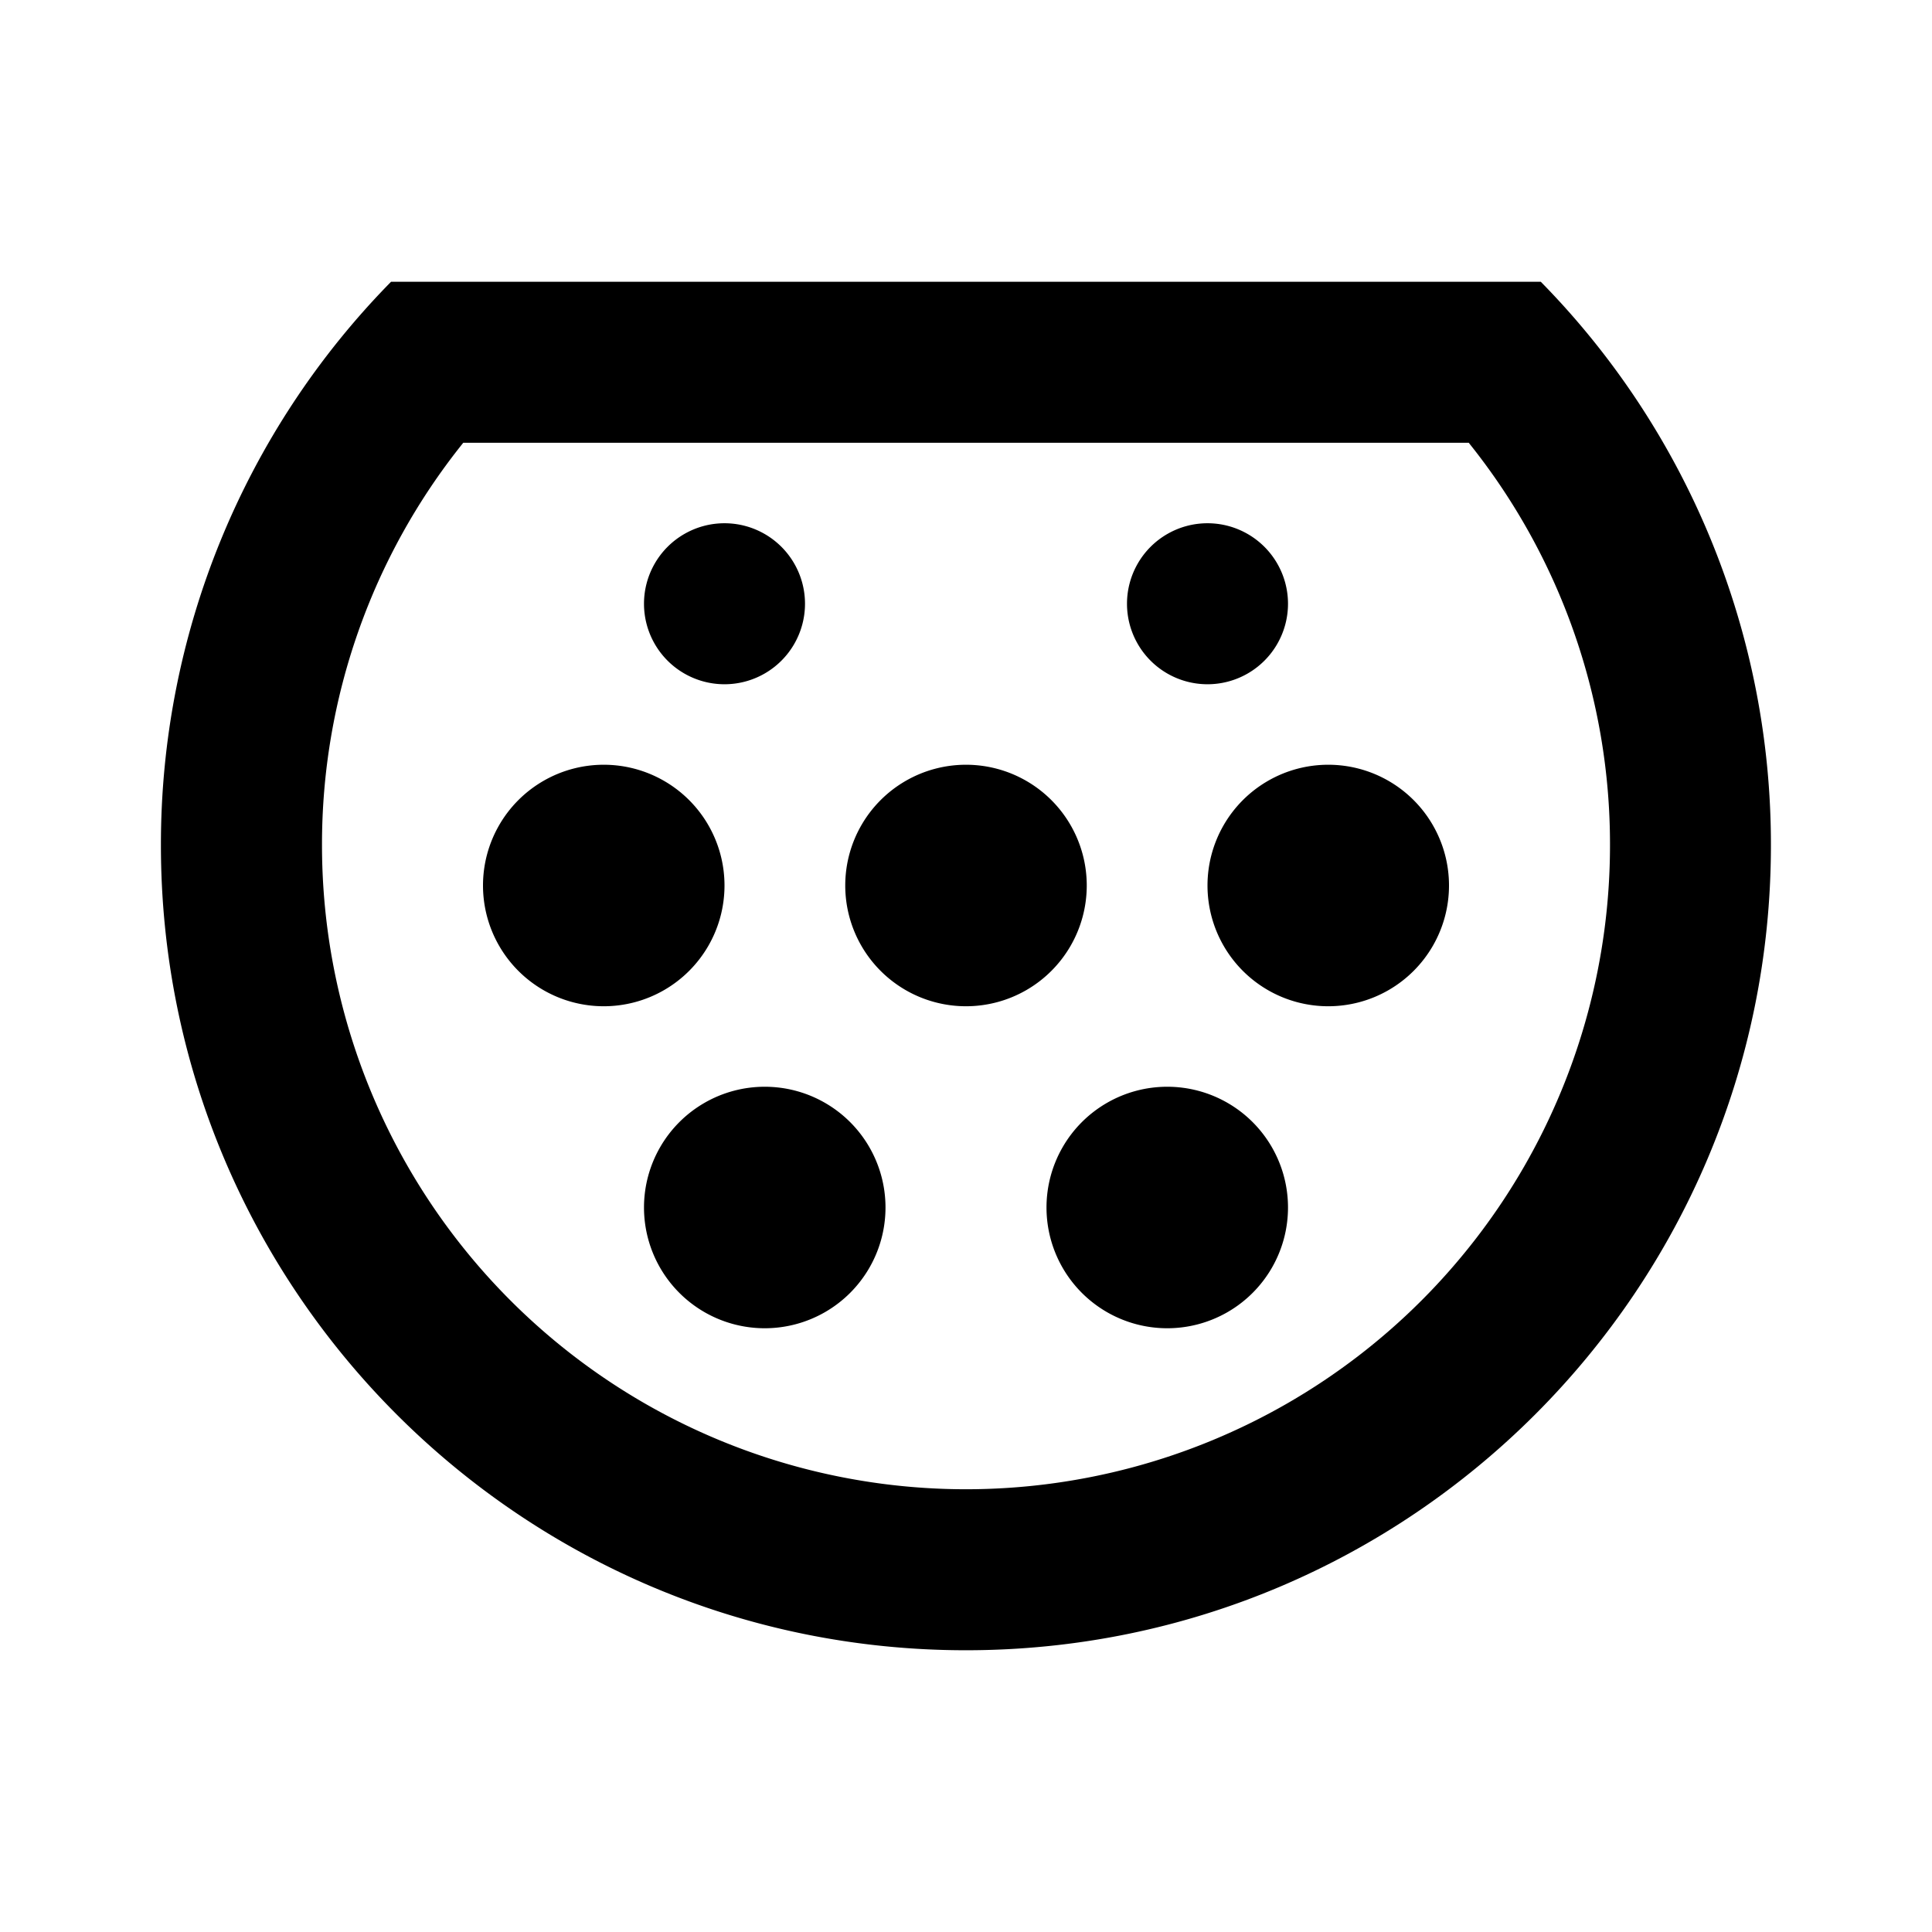 <svg width="24" height="24" viewBox="0 0 24 24" xmlns="http://www.w3.org/2000/svg"><path fill-rule="evenodd" clip-rule="evenodd" d="M12 18.5a8 8 0 0 0 8-8 7.96 7.96 0 0 0-1.755-5H5.755A7.96 7.96 0 0 0 4 10.5a8 8 0 0 0 8 8zm-7.141-15H19.14a9.967 9.967 0 0 1 2.859 7c0 5.523-4.477 10-10 10s-10-4.477-10-10a9.968 9.968 0 0 1 2.859-7z"/><path d="M16 7.5a1 1 0 1 1-2 0 1 1 0 0 1 2 0zM10 7.5a1 1 0 1 1-2 0 1 1 0 0 1 2 0zM11 15a1.5 1.5 0 1 1-3 0 1.5 1.5 0 0 1 3 0zM9 11a1.5 1.5 0 1 1-3 0 1.5 1.5 0 0 1 3 0zM13.5 11a1.5 1.5 0 1 1-3 0 1.5 1.5 0 0 1 3 0zM18 11a1.5 1.5 0 1 1-3 0 1.5 1.5 0 0 1 3 0zM16 15a1.5 1.5 0 1 1-3 0 1.5 1.5 0 0 1 3 0z"/></svg>